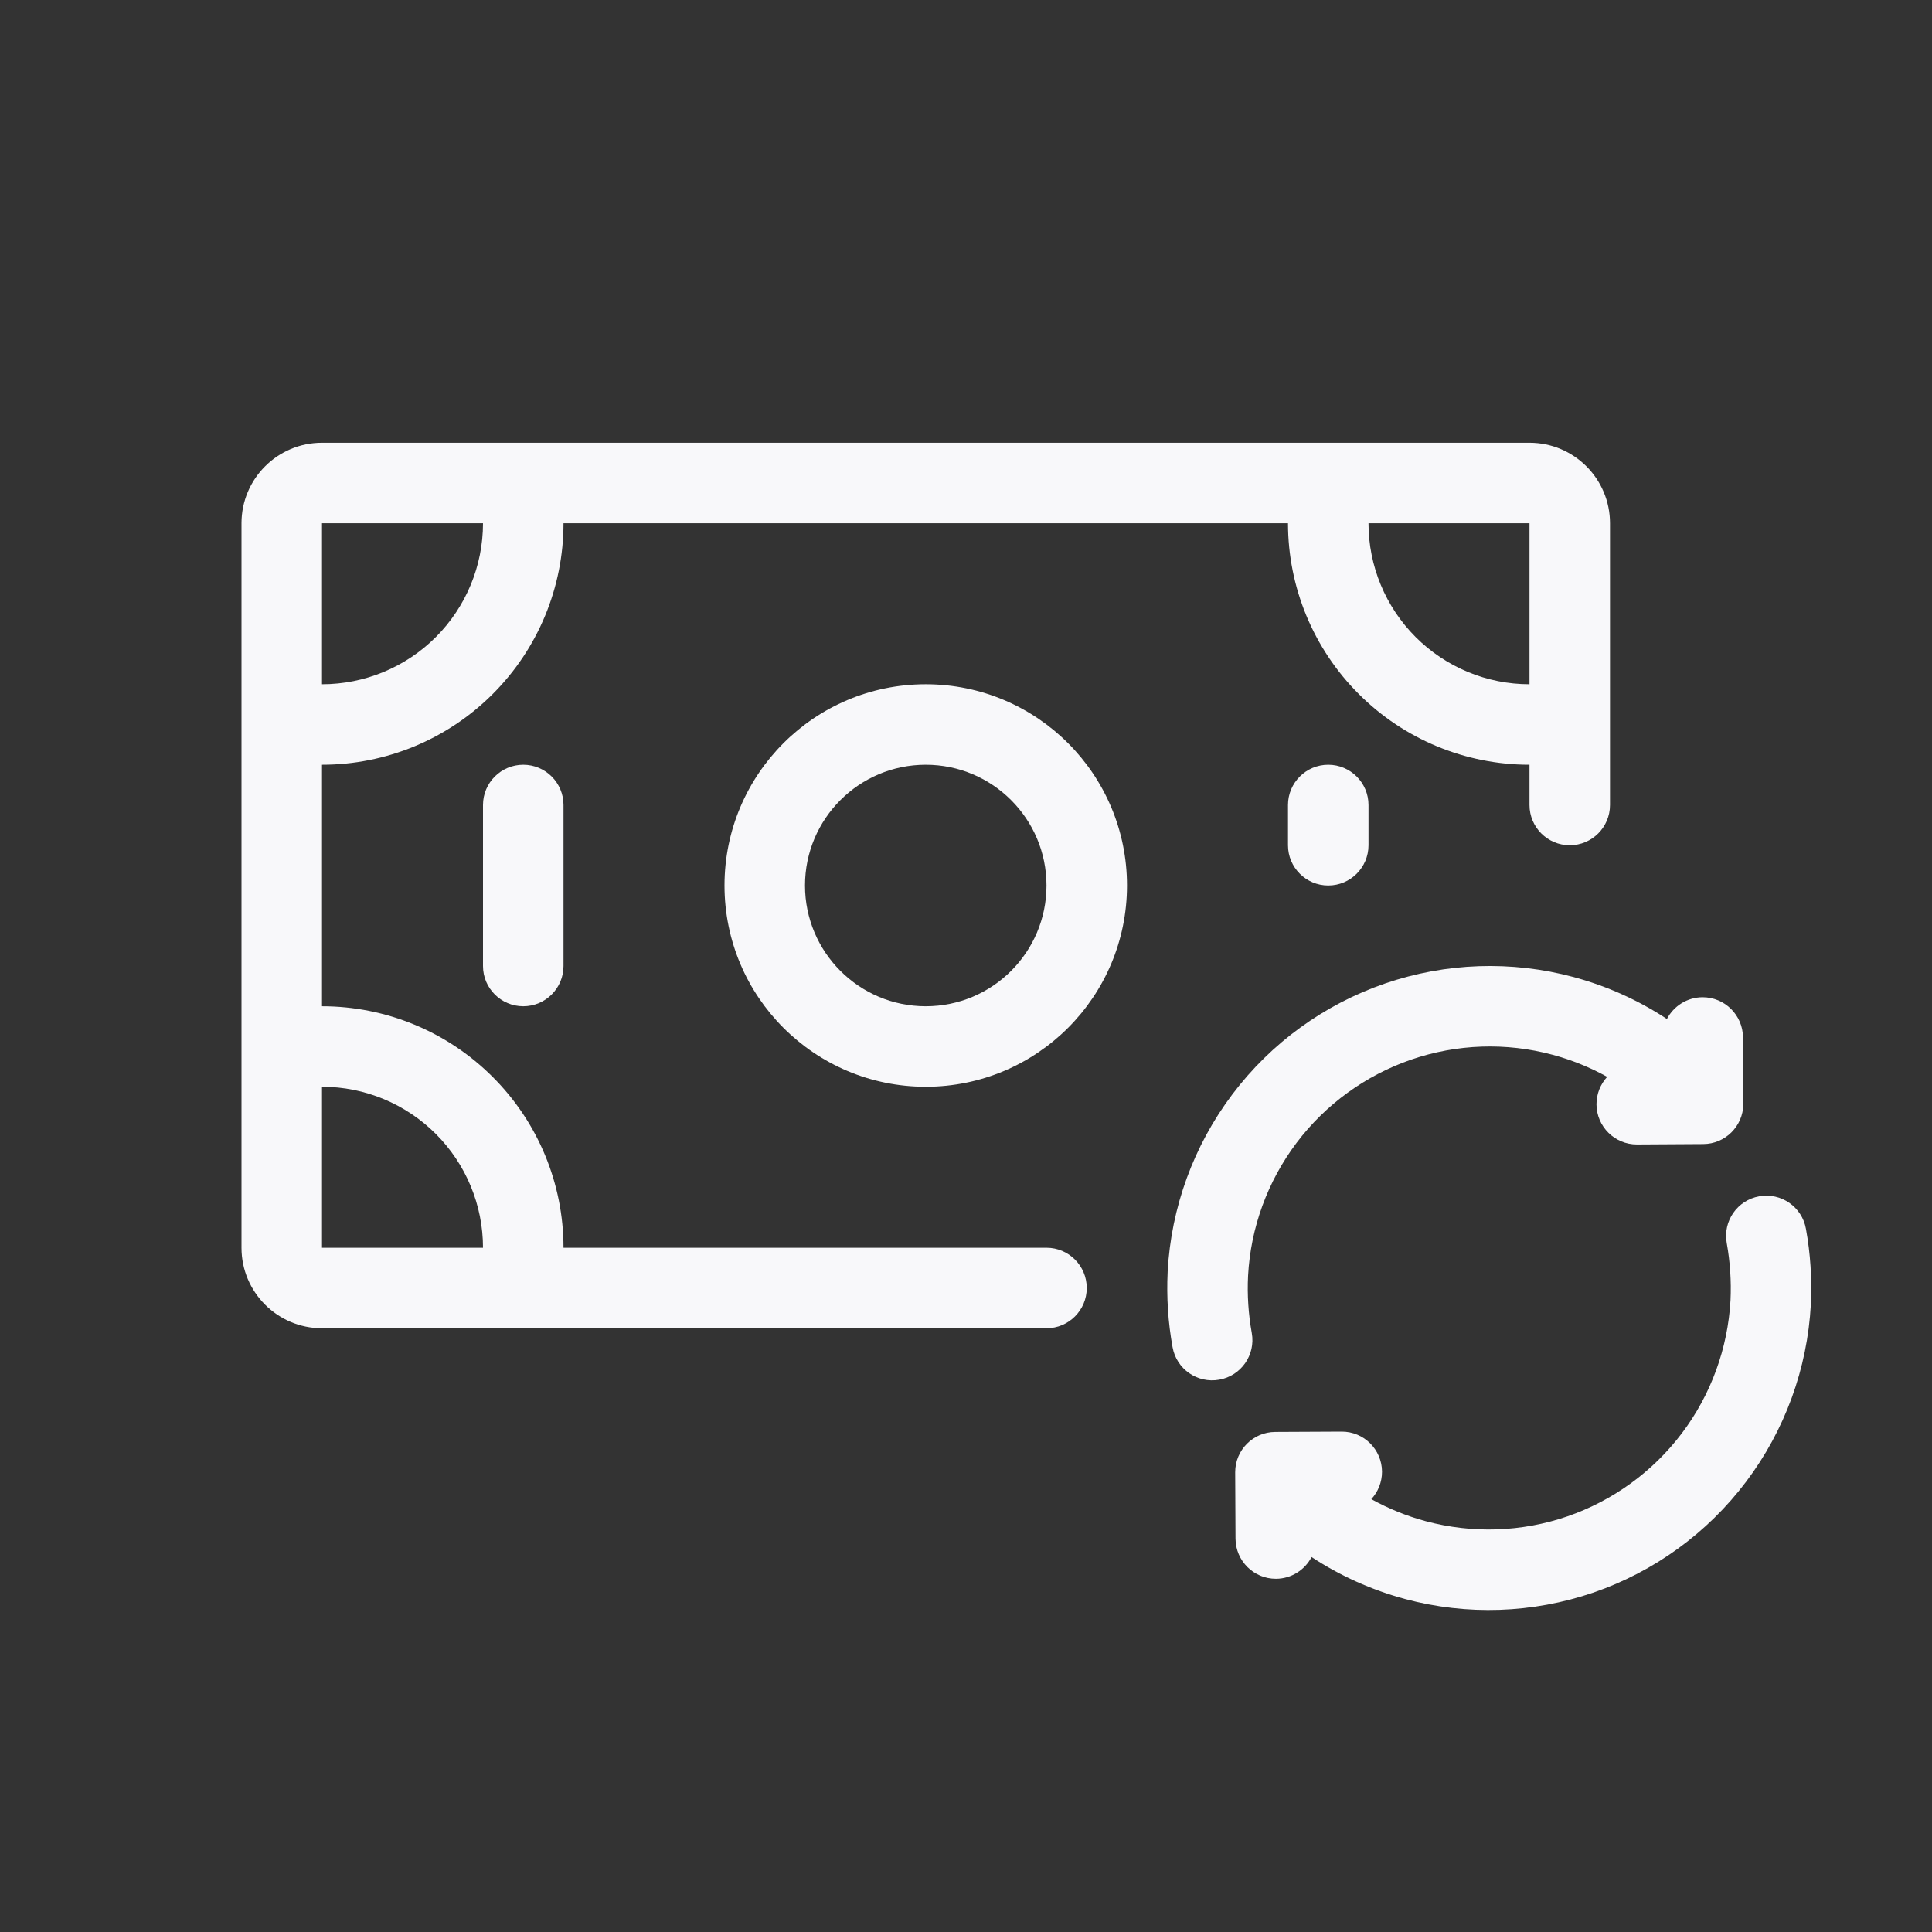 <svg width="24" height="24" viewBox="0 0 24 24" fill="none" xmlns="http://www.w3.org/2000/svg">
<rect x="0" y="0" width="24" height="24" fill="#333333" stroke="none"/>
<path fill-rule="evenodd" clip-rule="evenodd" d="M3 6.5C3 5.948 3.448 5.5 4 5.5H19C19.552 5.5 20 5.948 20 6.5V10C20 10.276 19.776 10.5 19.5 10.5C19.224 10.5 19 10.276 19 10V9.5C18.204 9.5 17.441 9.184 16.879 8.621C16.316 8.059 16 7.296 16 6.5H7C7 7.296 6.684 8.059 6.121 8.621C5.559 9.184 4.796 9.5 4 9.5V12.5C4.796 12.5 5.559 12.816 6.121 13.379C6.684 13.941 7 14.704 7 15.5H13C13.276 15.5 13.5 15.724 13.5 16C13.5 16.276 13.276 16.5 13 16.5H4C3.448 16.5 3 16.052 3 15.5V6.5ZM17.586 7.914C17.211 7.539 17 7.03 17 6.5H19V8.5C18.47 8.5 17.961 8.289 17.586 7.914ZM5.414 7.914C5.039 8.289 4.53 8.5 4 8.5V6.5H6C6 7.03 5.789 7.539 5.414 7.914ZM5.414 14.086C5.789 14.461 6 14.97 6 15.5H4V13.5C4.53 13.5 5.039 13.711 5.414 14.086Z" fill="#F8F8FA"/>
<path d="M6.5 9.5C6.776 9.5 7 9.724 7 10V12C7 12.276 6.776 12.5 6.5 12.5C6.224 12.5 6 12.276 6 12V10C6 9.724 6.224 9.5 6.5 9.5Z" fill="#F8F8FA"/>
<path d="M17 10C17 9.724 16.776 9.5 16.5 9.5C16.224 9.5 16 9.724 16 10V10.5C16 10.776 16.224 11 16.5 11C16.776 11 17 10.776 17 10.5V10Z" fill="#F8F8FA"/>
<path fill-rule="evenodd" clip-rule="evenodd" d="M11.5 8.5C10.119 8.5 9 9.619 9 11C9 12.381 10.119 13.5 11.5 13.5C12.881 13.5 14 12.381 14 11C14 9.619 12.881 8.5 11.5 8.5ZM10 11C10 10.172 10.672 9.5 11.5 9.5C12.328 9.5 13 10.172 13 11C13 11.828 12.328 12.5 11.5 12.5C10.672 12.5 10 11.828 10 11Z" fill="#F8F8FA"/>
<path d="M15.348 19.114L15.344 18.288C15.344 18.013 15.566 17.789 15.842 17.788L16.665 17.784C16.941 17.782 17.166 18.005 17.168 18.281C17.168 18.413 17.118 18.533 17.035 18.623C17.248 18.741 17.475 18.833 17.712 18.897C18.291 19.052 18.903 19.032 19.47 18.837C20.036 18.642 20.532 18.282 20.893 17.804C21.254 17.326 21.464 16.75 21.497 16.152C21.508 15.914 21.492 15.675 21.45 15.441C21.401 15.169 21.582 14.909 21.854 14.861C22.126 14.812 22.386 14.993 22.434 15.265C22.49 15.573 22.51 15.888 22.495 16.201L22.495 16.204C22.452 17.002 22.172 17.768 21.691 18.406C21.21 19.044 20.55 19.523 19.795 19.783C19.039 20.042 18.224 20.07 17.453 19.863C17.039 19.751 16.647 19.575 16.293 19.342C16.21 19.501 16.043 19.611 15.851 19.612C15.575 19.613 15.35 19.39 15.348 19.114Z" fill="#F8F8FA"/>
<path d="M17.53 13.163C18.097 12.968 18.709 12.947 19.288 13.103C19.525 13.167 19.752 13.259 19.965 13.377C19.882 13.467 19.832 13.587 19.832 13.719C19.834 13.995 20.059 14.218 20.335 14.217L21.158 14.212C21.431 14.211 21.652 13.991 21.656 13.719L21.656 13.711L21.656 13.697L21.652 12.886C21.65 12.61 21.425 12.387 21.149 12.388C20.957 12.389 20.79 12.499 20.707 12.658C20.353 12.425 19.962 12.249 19.547 12.137C18.776 11.93 17.961 11.958 17.206 12.217C16.45 12.477 15.79 12.956 15.309 13.594C14.828 14.232 14.548 14.998 14.505 15.796L14.505 15.799C14.49 16.113 14.51 16.427 14.566 16.735C14.614 17.007 14.874 17.188 15.146 17.139C15.418 17.091 15.599 16.831 15.55 16.559C15.508 16.325 15.492 16.086 15.504 15.848C15.536 15.25 15.746 14.675 16.107 14.196C16.468 13.718 16.964 13.358 17.53 13.163Z" fill="#F8F8FA"/>
</svg>
